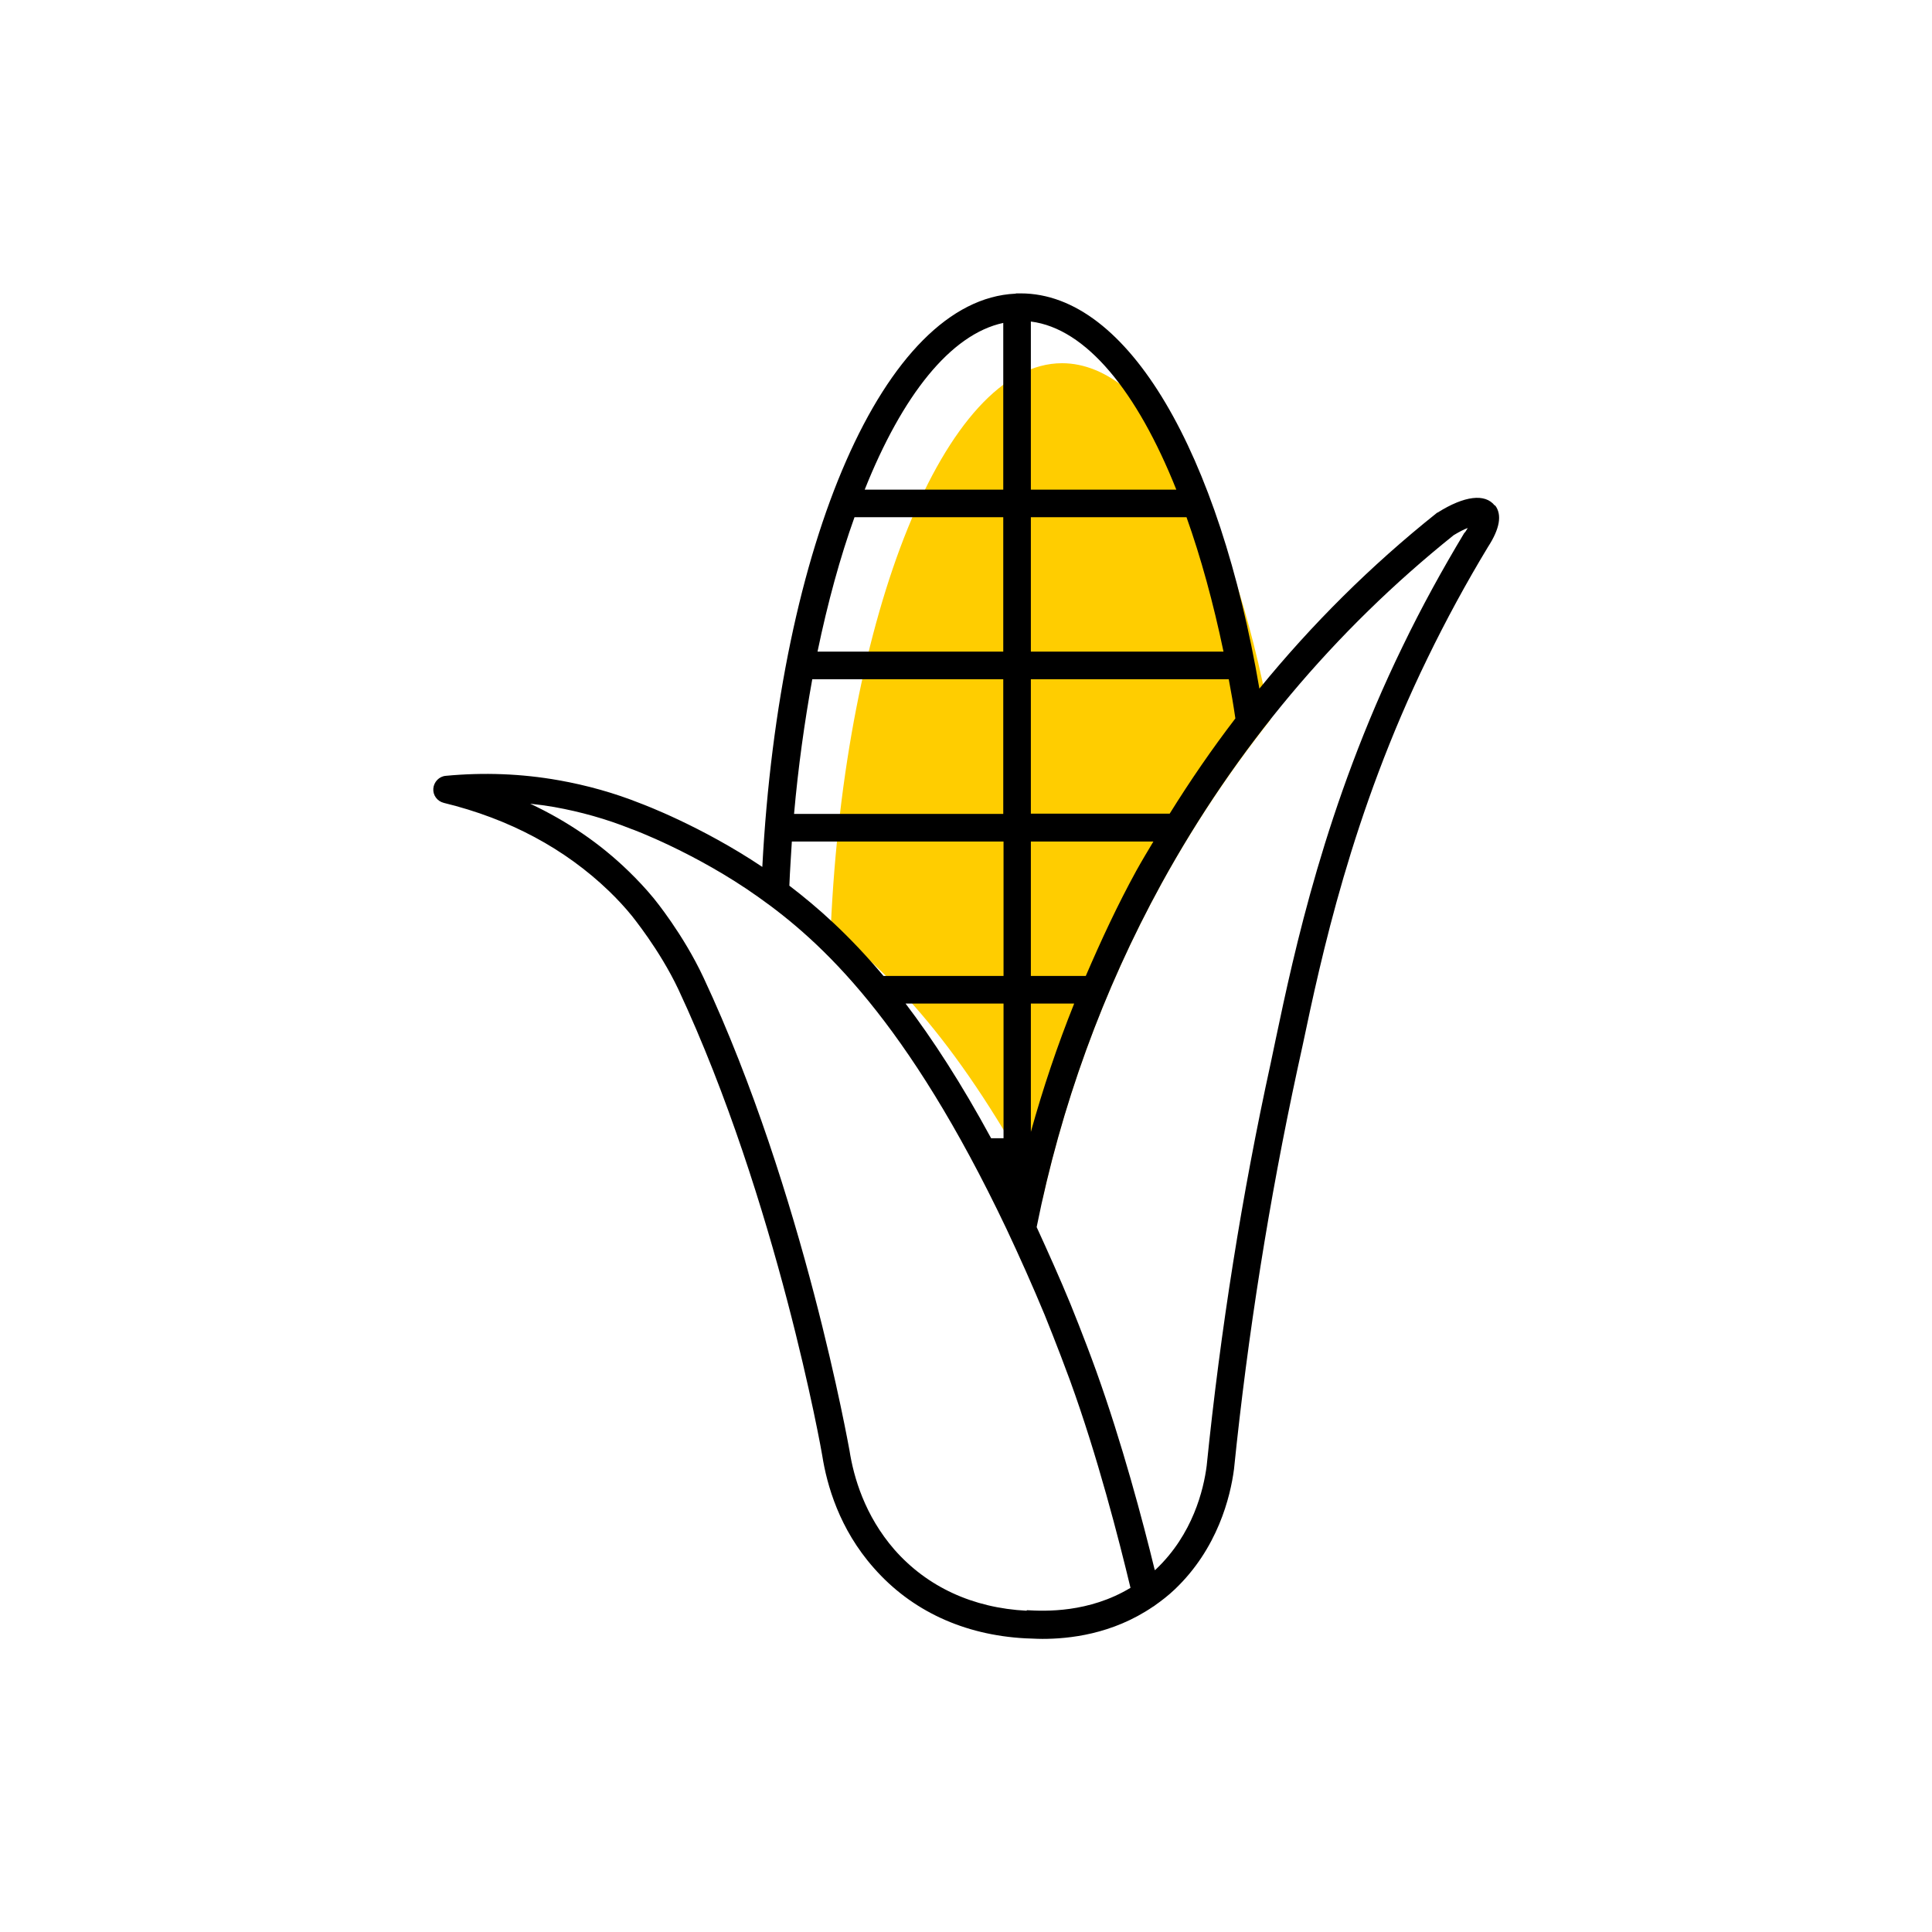 <?xml version="1.0" encoding="UTF-8"?><svg width="70" height="70" xmlns="http://www.w3.org/2000/svg" viewBox="-10 -10 70 70"><rect x="-10" y="-10" width="70" height="70" fill="white"/><g id="uuid-7223189a-9951-4e89-bf77-06679ec1cb0a"><g><path d="M6.09,7.46h5.02V1.42c-1.9,.41-3.66,2.63-5.02,6.04Z" fill="none" stroke-width="0"/><path d="M12.11,1.37V7.46h5.27c-1.42-3.56-3.27-5.83-5.27-6.09Z" fill="none" stroke-width="0"/><path d="M25.9,31.24h.45v-4.88h-3.55c.98,1.29,2.02,2.88,3.1,4.88Z" fill="none" stroke-width="0"/><path d="M18.59,22.09c1.02,.77,2.16,1.78,3.41,3.27h4.35v-4.87h-7.67c-.04,.53-.07,1.06-.09,1.6Z" fill="none" stroke-width="0"/><path d="M18.77,19.49h7.58v-4.88h-6.92c-.28,1.54-.51,3.17-.66,4.88Z" fill="none" stroke-width="0"/><path d="M29.7,39.69c.94,2.58,1.68,5.39,2.12,7.21,.01-.01,.03-.02,.04-.03,1.34-1.27,1.73-2.89,1.84-3.75,.5-4.92,1.28-9.84,2.32-14.59l.18-.86c.67-3.18,1.8-8.49,4.6-14.24,.69-1.41,1.44-2.79,2.24-4.12,.04-.06,.07-.11,.1-.16-.14,.06-.31,.14-.51,.26-4.33,3.47-7.9,7.72-10.59,12.63-2.12,3.87-3.64,8.05-4.52,12.44,.43,.91,.84,1.85,1.23,2.8,0,0,.49,1.2,.93,2.42Z" fill="none" stroke-width="0"/><path d="M27.84,37.65c-.44-1.06-.9-2.11-1.39-3.13-3.58-7.55-6.69-10.39-9-12.02-2.25-1.59-4.58-2.45-4.6-2.46-.9-.36-1.83-.62-2.78-.79-.29-.05-.58-.09-.87-.12,1.34,.63,2.53,1.45,3.56,2.44,.32,.31,.63,.64,.91,.98,.04,.05,1.07,1.3,1.81,2.88,3.64,7.78,5.28,17.04,5.29,17.14,.15,.96,.55,2.35,1.63,3.59,1.18,1.34,2.83,2.11,4.79,2.21,.67,.03,2.25,.1,3.76-.81-.42-1.75-1.19-4.76-2.19-7.51-.44-1.2-.92-2.38-.92-2.38Z" fill="none" stroke-width="0"/><path d="M27.35,25.36h1.99c.56-1.3,1.15-2.57,1.83-3.81,.2-.36,.41-.71,.62-1.06h-4.44v4.87Z" fill="none" stroke-width="0"/><path d="M27.35,14.61v4.88h5.03c.74-1.19,1.54-2.35,2.38-3.45-.07-.48-.16-.96-.24-1.42h-7.17Z" fill="none" stroke-width="0"/><path d="M27.35,31.01c.44-1.58,.96-3.13,1.57-4.65h-1.57v4.65Z" fill="none" stroke-width="0"/><path d="M36.02,16.08c-1.41-7.59-4.29-12.92-7.54-12.92-4.24,0-7.87,9.12-8.38,20.47,2.09,1.57,4.71,4.18,7.67,9.81,.9-4,2.34-7.83,4.29-11.39,1.16-2.11,2.49-4.1,3.96-5.96Z" fill="#ffcd00" stroke-width="0"/><path d="M44.16,8.32c-.35-.45-1.1-.36-2.07,.25-.02,0-.03,.02-.05,.03-2.37,1.89-4.51,4.02-6.41,6.35C34.18,6.44,30.89,.63,26.98,.63c-.03,0-.06,0-.1,0-.01,0-.02,0-.03,0-.02,0-.04,0-.06,.01-4.75,.22-8.55,9.02-9.17,20.77-2.21-1.48-4.33-2.27-4.41-2.3-.95-.38-1.95-.66-2.97-.84-1.35-.24-2.72-.29-4.09-.16-.24,.02-.43,.22-.45,.46-.02,.24,.14,.46,.38,.52,2.38,.58,4.39,1.66,5.99,3.2,.29,.28,.57,.58,.83,.9,0,.01,.99,1.2,1.68,2.66,3.58,7.66,5.2,16.79,5.21,16.88,.17,1.08,.62,2.67,1.87,4.08,1.36,1.55,3.26,2.43,5.49,2.55,.15,0,.37,.02,.62,.02,.96,0,2.53-.16,4.01-1.17,.02-.01,.04-.02,.06-.04,.24-.17,.49-.36,.72-.58,1.56-1.48,2.02-3.36,2.15-4.36,.5-4.9,1.28-9.78,2.3-14.5l.19-.87c.66-3.13,1.77-8.37,4.52-14.01,.67-1.38,1.41-2.74,2.19-4.03,.43-.66,.52-1.17,.26-1.51ZM27.35,1.65c2,.25,3.85,2.53,5.27,6.09h-5.27V1.65Zm0,7.09h5.64c.52,1.46,.97,3.1,1.34,4.87h-6.98v-4.87Zm0,5.87h7.17c.09,.47,.17,.94,.24,1.42-.85,1.11-1.64,2.26-2.38,3.45h-5.03v-4.88Zm0,5.88h4.44c-.21,.35-.42,.7-.62,1.06-.68,1.24-1.27,2.51-1.83,3.81h-1.99v-4.87Zm0,5.87h1.57c-.61,1.52-1.13,3.07-1.57,4.65v-4.65ZM26.35,1.7V7.74h-5.02c1.36-3.41,3.11-5.63,5.02-6.04Zm-5.39,7.04h5.39v4.87h-6.73c.37-1.78,.82-3.42,1.34-4.87Zm-1.53,5.87h6.92v4.88h-7.58c.15-1.7,.38-3.33,.66-4.88Zm-.74,5.88h7.67v4.87h-4.35c-1.25-1.49-2.4-2.5-3.41-3.27,.02-.54,.06-1.07,.09-1.6Zm7.67,5.87v4.88h-.45c-1.08-1.99-2.12-3.59-3.1-4.88h3.55Zm.84,22c-1.96-.1-3.61-.87-4.79-2.21-1.08-1.24-1.48-2.63-1.63-3.59-.02-.09-1.65-9.36-5.29-17.14-.74-1.58-1.77-2.83-1.81-2.88-.28-.34-.59-.67-.91-.98-1.03-1-2.22-1.81-3.56-2.44,.29,.03,.58,.07,.87,.12,.95,.17,1.88,.43,2.78,.79,.02,0,2.36,.87,4.6,2.46,2.31,1.63,5.41,4.48,9,12.02,.48,1.02,.95,2.07,1.39,3.13,0,0,.48,1.18,.92,2.38,1,2.75,1.77,5.76,2.19,7.51-1.51,.91-3.09,.85-3.76,.81ZM43.06,9.3c-.8,1.33-1.56,2.71-2.24,4.12-2.8,5.75-3.93,11.06-4.6,14.24l-.18,.86c-1.04,4.75-1.82,9.67-2.32,14.59-.11,.86-.5,2.48-1.84,3.75-.01,.01-.03,.02-.04,.03-.44-1.81-1.19-4.62-2.12-7.21-.44-1.22-.93-2.42-.93-2.42-.39-.95-.81-1.88-1.23-2.8,.88-4.39,2.4-8.57,4.52-12.44,2.7-4.91,6.26-9.16,10.59-12.63,.2-.12,.37-.21,.51-.26-.03,.05-.06,.1-.1,.16Z" stroke-width="0"/></g></g><g id="uuid-7216ff2c-049c-480c-b740-d234e6ac84d5"></g></svg>